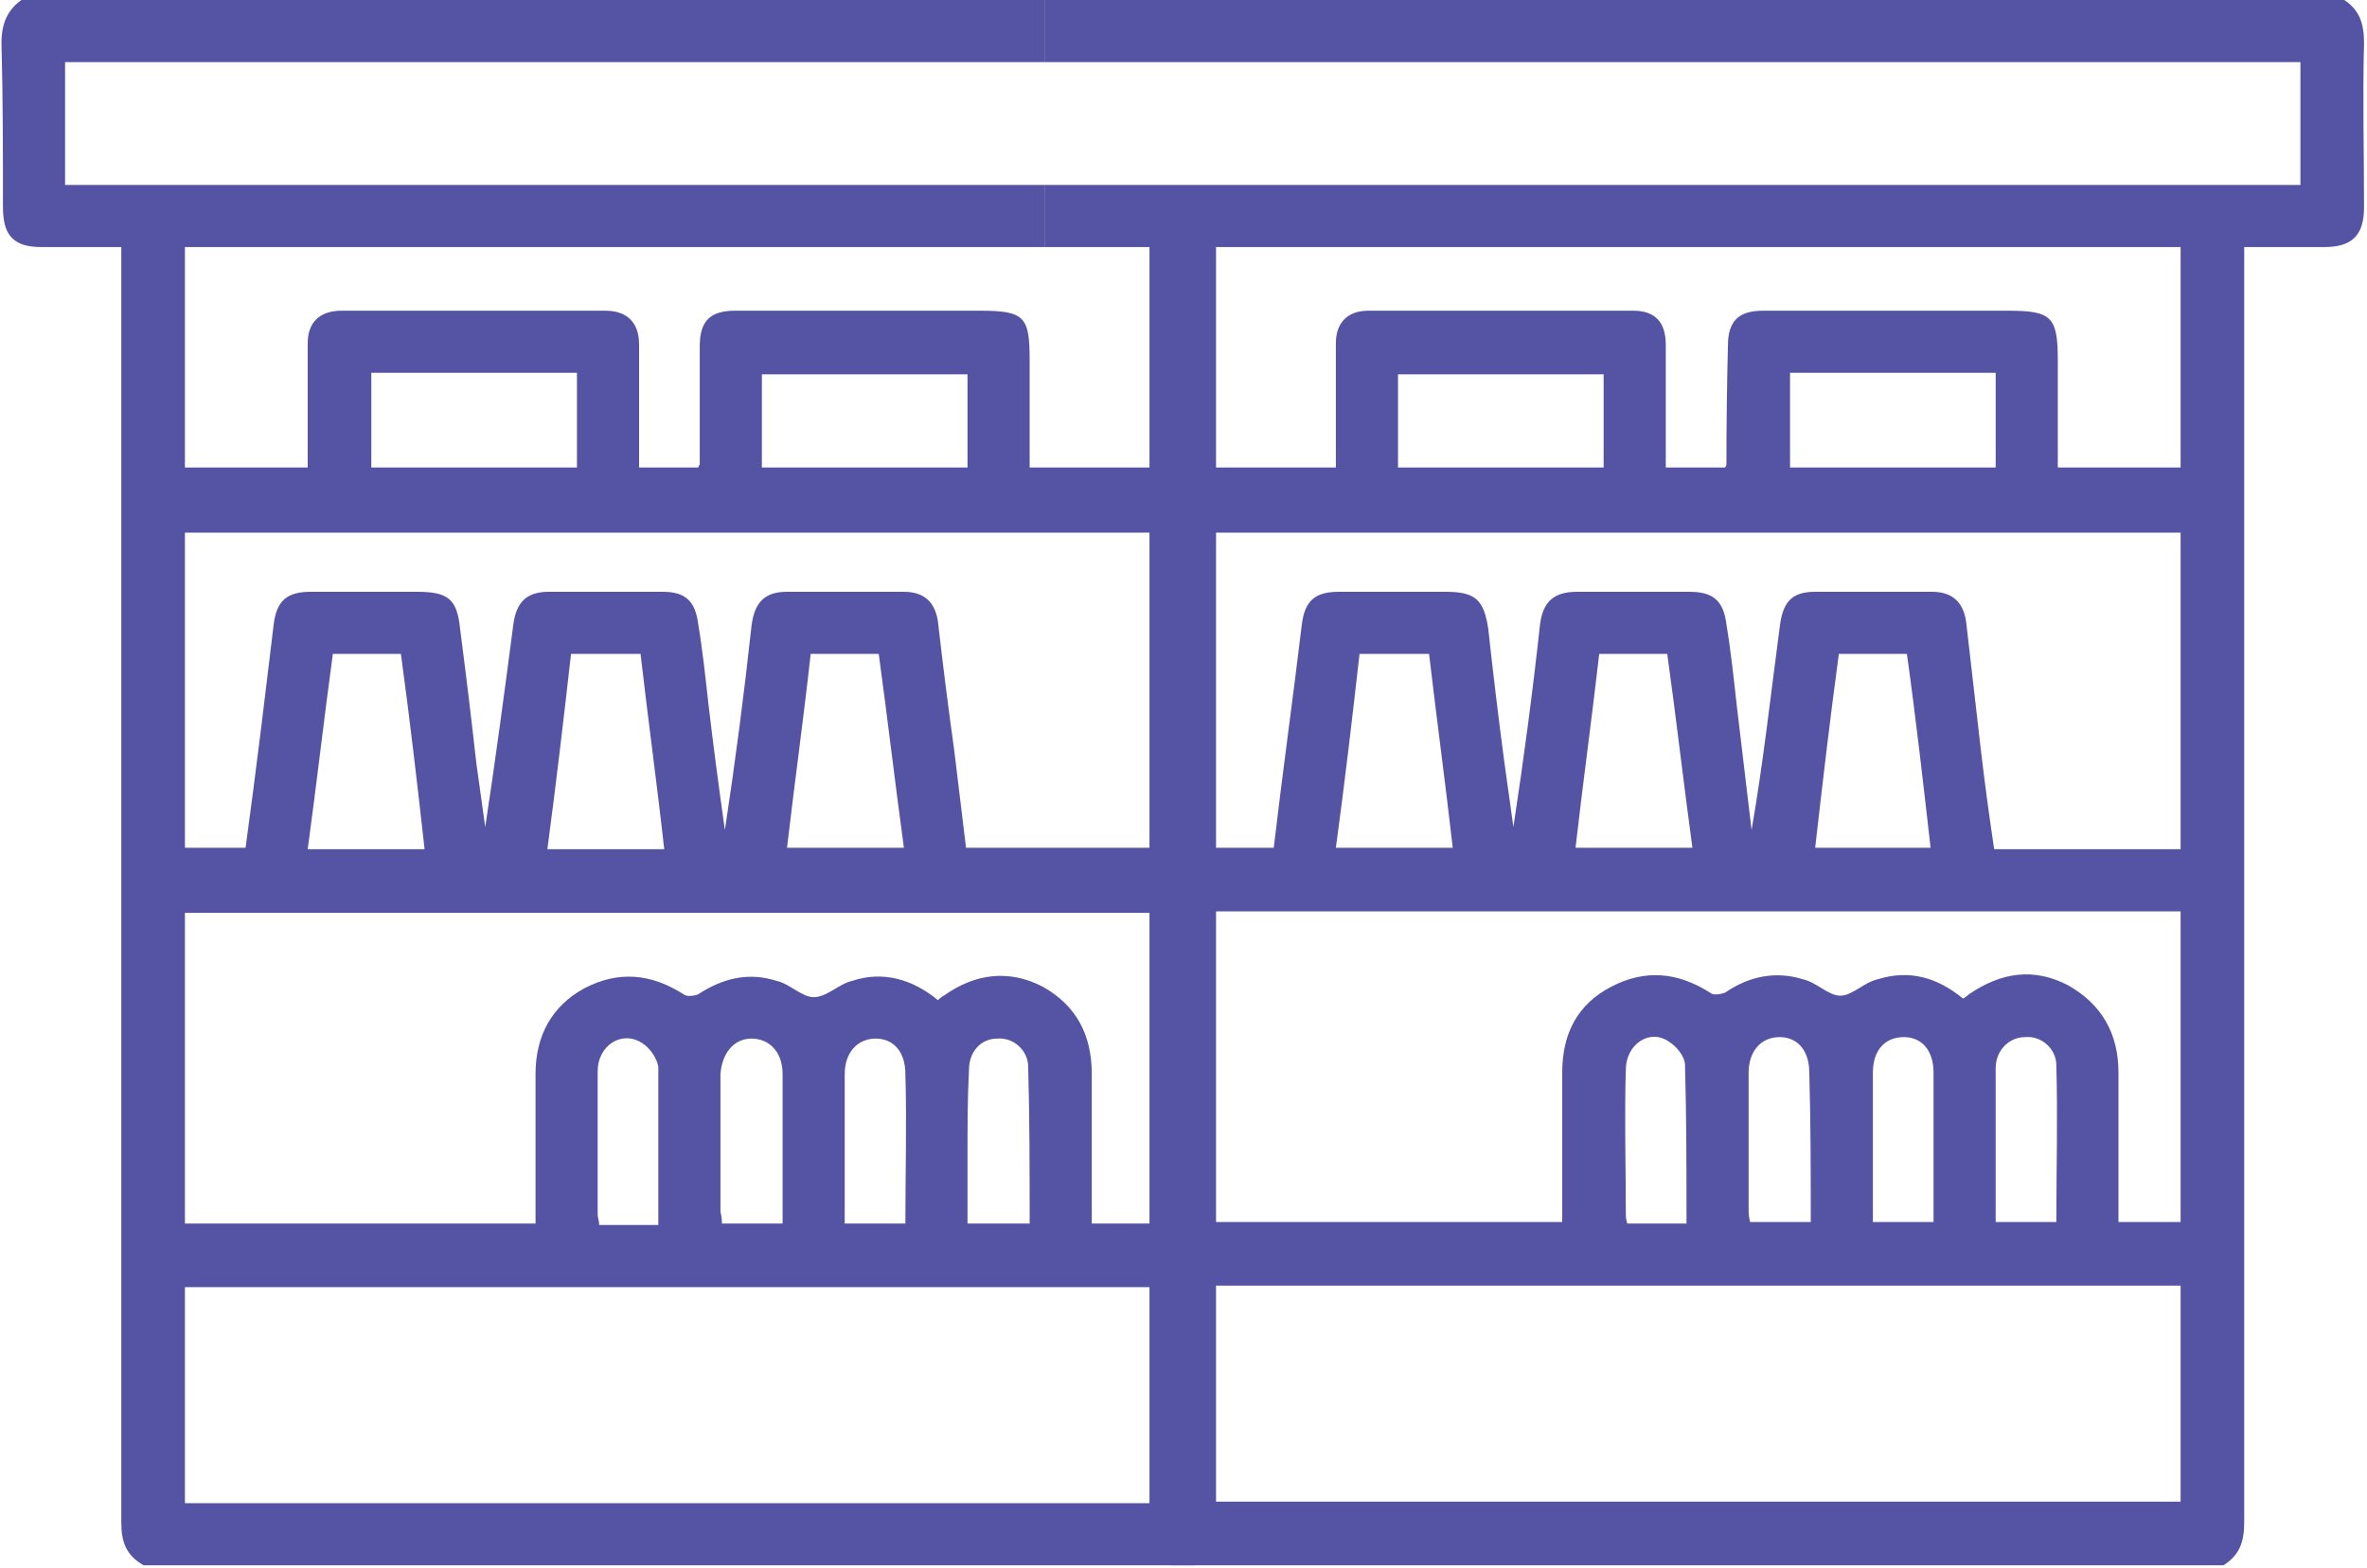 <svg version="1.2" xmlns="http://www.w3.org/2000/svg" viewBox="0 0 160 106" width="160" height="106"><style>.a{fill:#5554a4}</style><path class="a" d="m71.6 3.4q0-0.3 0-0.5 0 0 0-0.1z"/><path fill-rule="evenodd" class="a" d="m159.8 14c0 1.9-0.8 2.7-2.7 2.7-1.7 0-3.5 0-5.4 0v1.4q0 42.4 0 84.8c0 1.3-0.3 2.2-1.4 2.9h-71.2c-1.1-0.7-1.4-1.6-1.4-2.9q0-42.4 0-84.8v-1.4h4.3v14.9h8.3c0-2.9 0-5.6 0-8.4 0-1.4 0.8-2.2 2.2-2.2q9 0 17.9 0c1.5 0 2.2 0.8 2.2 2.3q0 3.6 0 7.2v1.1h4c0.1-0.1 0.1-0.2 0.1-0.2q0-4 0.1-8c0-1.7 0.7-2.4 2.4-2.4q1.4 0 2.7 0h13.8c3 0 3.4 0.4 3.4 3.4v7.2h8.3v-14.9h-76.8v-4.2h84.9v-8.3h-84.9v-4.3h87.7c1.2 0.7 1.5 1.7 1.5 3-0.1 3.7 0 7.4 0 11.1zm-38.8 17.6h13.9v-6.4h-13.9zm-26.5 0h13.9v-6.3h-13.9zm-12.5 25.7h4.1c0.6-5.1 1.3-10.1 1.9-15.1 0.2-1.6 0.9-2.2 2.5-2.2q3.6 0 7.2 0c2 0 2.6 0.5 2.9 2.5q0.5 4.6 1.1 9.1 0.3 2.2 0.6 4.3c0.7-4.6 1.3-9.1 1.8-13.7 0.2-1.5 0.9-2.2 2.5-2.2q3.8 0 7.6 0c1.6 0 2.3 0.6 2.5 2.2 0.3 1.8 0.5 3.7 0.7 5.5q0.5 4.2 1 8.4c0.8-4.6 1.3-9.2 1.9-13.7 0.2-1.7 0.8-2.4 2.4-2.4q3.9 0 7.9 0 2 0 2.3 2 0.5 4.4 1 8.7 0.4 3.4 0.9 6.7h12.6v-21.4h-65.4zm46.9-13.1h-4.6c-0.6 4.4-1.1 8.7-1.6 13.1h7.8c-0.5-4.4-1-8.8-1.6-13.1zm-16.2 0h-4.6c-0.5 4.4-1.1 8.7-1.6 13.1h7.9c-0.6-4.4-1.1-8.8-1.7-13.1zm-16.1 0h-4.7c-0.5 4.4-1 8.7-1.6 13.1h7.9c-0.5-4.4-1.1-8.8-1.6-13.1zm50.8 42.7h-65.4v14.6h65.4zm-37.5-4.9c0 0.2 0 0.4 0.1 0.7h4c0-3.7 0-7.2-0.1-10.7 0-0.6-0.6-1.3-1.1-1.6-1.3-0.9-2.9 0.2-2.9 1.9-0.1 3.2 0 6.4 0 9.7zm8.3-0.2q0 0.4 0.1 0.8h4.1c0-3.4 0-6.7-0.1-10.1 0-1.5-0.8-2.4-2-2.4-1.3 0-2.1 1-2.1 2.4q0 4.7 0 9.3zm12.5 0.8c0-3.4 0-6.8 0-10.1 0-1.5-0.8-2.4-2-2.4-1.3 0-2.1 0.9-2.1 2.4q0 3.8 0 7.5v2.6zm8.3 0c0-3.5 0.1-7.1 0-10.6 0-1.1-1-2-2.1-1.9-1.1 0-2 0.9-2 2.1 0 1.9 0 3.9 0 5.8q0 2.3 0 4.6zm8.4-21h-65.5v21h23.7v-1.1q0-4.5 0-9c0-2.6 1-4.6 3.3-5.8 2.3-1.2 4.5-1 6.7 0.4 0.2 0.2 0.7 0.1 1 0 1.6-1.1 3.4-1.5 5.3-0.9 0.9 0.2 1.7 1.1 2.5 1.1 0.8 0 1.6-0.9 2.5-1.1 2.2-0.7 4.1-0.1 5.8 1.3q0.3-0.2 0.4-0.3c2.2-1.5 4.4-1.8 6.7-0.6 2.3 1.3 3.4 3.3 3.4 5.9q0 3.1 0 6.2v3.9h4.2z"/><path fill-rule="evenodd" class="a" d="m82.2 18.1q0 42.4 0 84.8c0 1.3-0.3 2.2-1.4 2.9h-71.1c-1.2-0.7-1.5-1.6-1.5-2.9q0-42.4 0-84.8v-1.4c-1.8 0-3.6 0-5.4 0-1.9 0-2.6-0.8-2.6-2.7 0-3.7 0-7.4-0.1-11.1 0-1.3 0.4-2.3 1.5-3h69v4.3h-66.2v8.3h66.2v4.2h11.6zm-21.1 21.9q2 0 2.3 2 0.5 4.4 1.1 8.7 0.4 3.3 0.8 6.6h12.7v-21.3h-65.5v21.3h4.1c0.7-5.1 1.3-10.1 1.9-15.1 0.2-1.6 0.9-2.2 2.5-2.2q3.6 0 7.2 0c2.1 0 2.7 0.5 2.9 2.5q0.6 4.6 1.1 9.1 0.3 2.2 0.6 4.3c0.7-4.6 1.3-9.1 1.9-13.7 0.2-1.5 0.9-2.2 2.4-2.2q3.8 0 7.7 0c1.5 0 2.2 0.6 2.4 2.2 0.3 1.8 0.5 3.7 0.7 5.5q0.5 4.2 1.1 8.4c0.7-4.6 1.3-9.2 1.8-13.8 0.2-1.6 0.9-2.3 2.4-2.3q4 0 7.9 0zm-1.7 4.2h-4.6c-0.5 4.5-1.1 8.8-1.6 13.1h7.9c-0.6-4.4-1.1-8.7-1.7-13.1zm-16.1 0h-4.7c-0.5 4.4-1 8.7-1.6 13.2h7.9c-0.5-4.5-1.1-8.8-1.6-13.2zm-16.2 0h-4.6c-0.6 4.4-1.1 8.8-1.7 13.2h7.9c-0.5-4.5-1-8.8-1.6-13.2zm-14.6-12.6h8.3c0-2.9 0-5.6 0-8.4 0-1.4 0.8-2.2 2.3-2.2q8.9 0 17.8 0c1.5 0 2.3 0.8 2.3 2.3q0 3.6 0 7.2v1.1h4c0-0.1 0.1-0.2 0.1-0.2q0-4 0-8c0-1.7 0.7-2.4 2.4-2.4q1.4 0 2.8 0h13.7c3.1 0 3.4 0.4 3.4 3.4v7.2h8.4v-14.9h-65.5zm39 0h13.9v-6.3h-13.9zm-26.4 0h13.9v-6.4h-13.9zm52.8 55.4h-65.4v14.6h65.4zm-37.5-4.9c0 0.2 0.1 0.4 0.1 0.7h4c0-3.7 0-7.2 0-10.7-0.1-0.6-0.6-1.3-1.1-1.6-1.4-0.9-3 0.2-3 1.9 0 3.2 0 6.4 0 9.7zm8.3-0.2q0.1 0.4 0.1 0.8h4.1c0-3.4 0-6.7 0-10.1 0-1.5-0.9-2.4-2.1-2.4-1.2 0-2 1-2.1 2.4q0 4.7 0 9.3zm12.5 0.8c0-3.4 0.1-6.8 0-10.1 0-1.5-0.8-2.4-2-2.4-1.2 0-2.1 0.9-2.1 2.4q0 3.8 0 7.5v2.6zm8.4 0c0-3.6 0-7.1-0.1-10.6 0-1.1-1-2-2.1-1.9-1.1 0-1.9 0.9-1.9 2.1-0.1 1.9-0.1 3.9-0.1 5.8q0 2.3 0 4.6zm8.4-21h-65.5v21h23.7v-1.1q0-4.5 0-9c0-2.6 1.1-4.6 3.3-5.8 2.3-1.2 4.5-1 6.7 0.4 0.2 0.2 0.8 0.1 1 0 1.7-1.1 3.4-1.5 5.3-0.9 0.9 0.2 1.7 1.1 2.5 1.1 0.9 0 1.7-0.9 2.6-1.1 2.1-0.7 4.1-0.1 5.8 1.3q0.2-0.2 0.4-0.3c2.1-1.5 4.4-1.8 6.7-0.6 2.3 1.3 3.3 3.3 3.3 5.9q0 3.1 0 6.2v3.9h4.2z"/></svg>